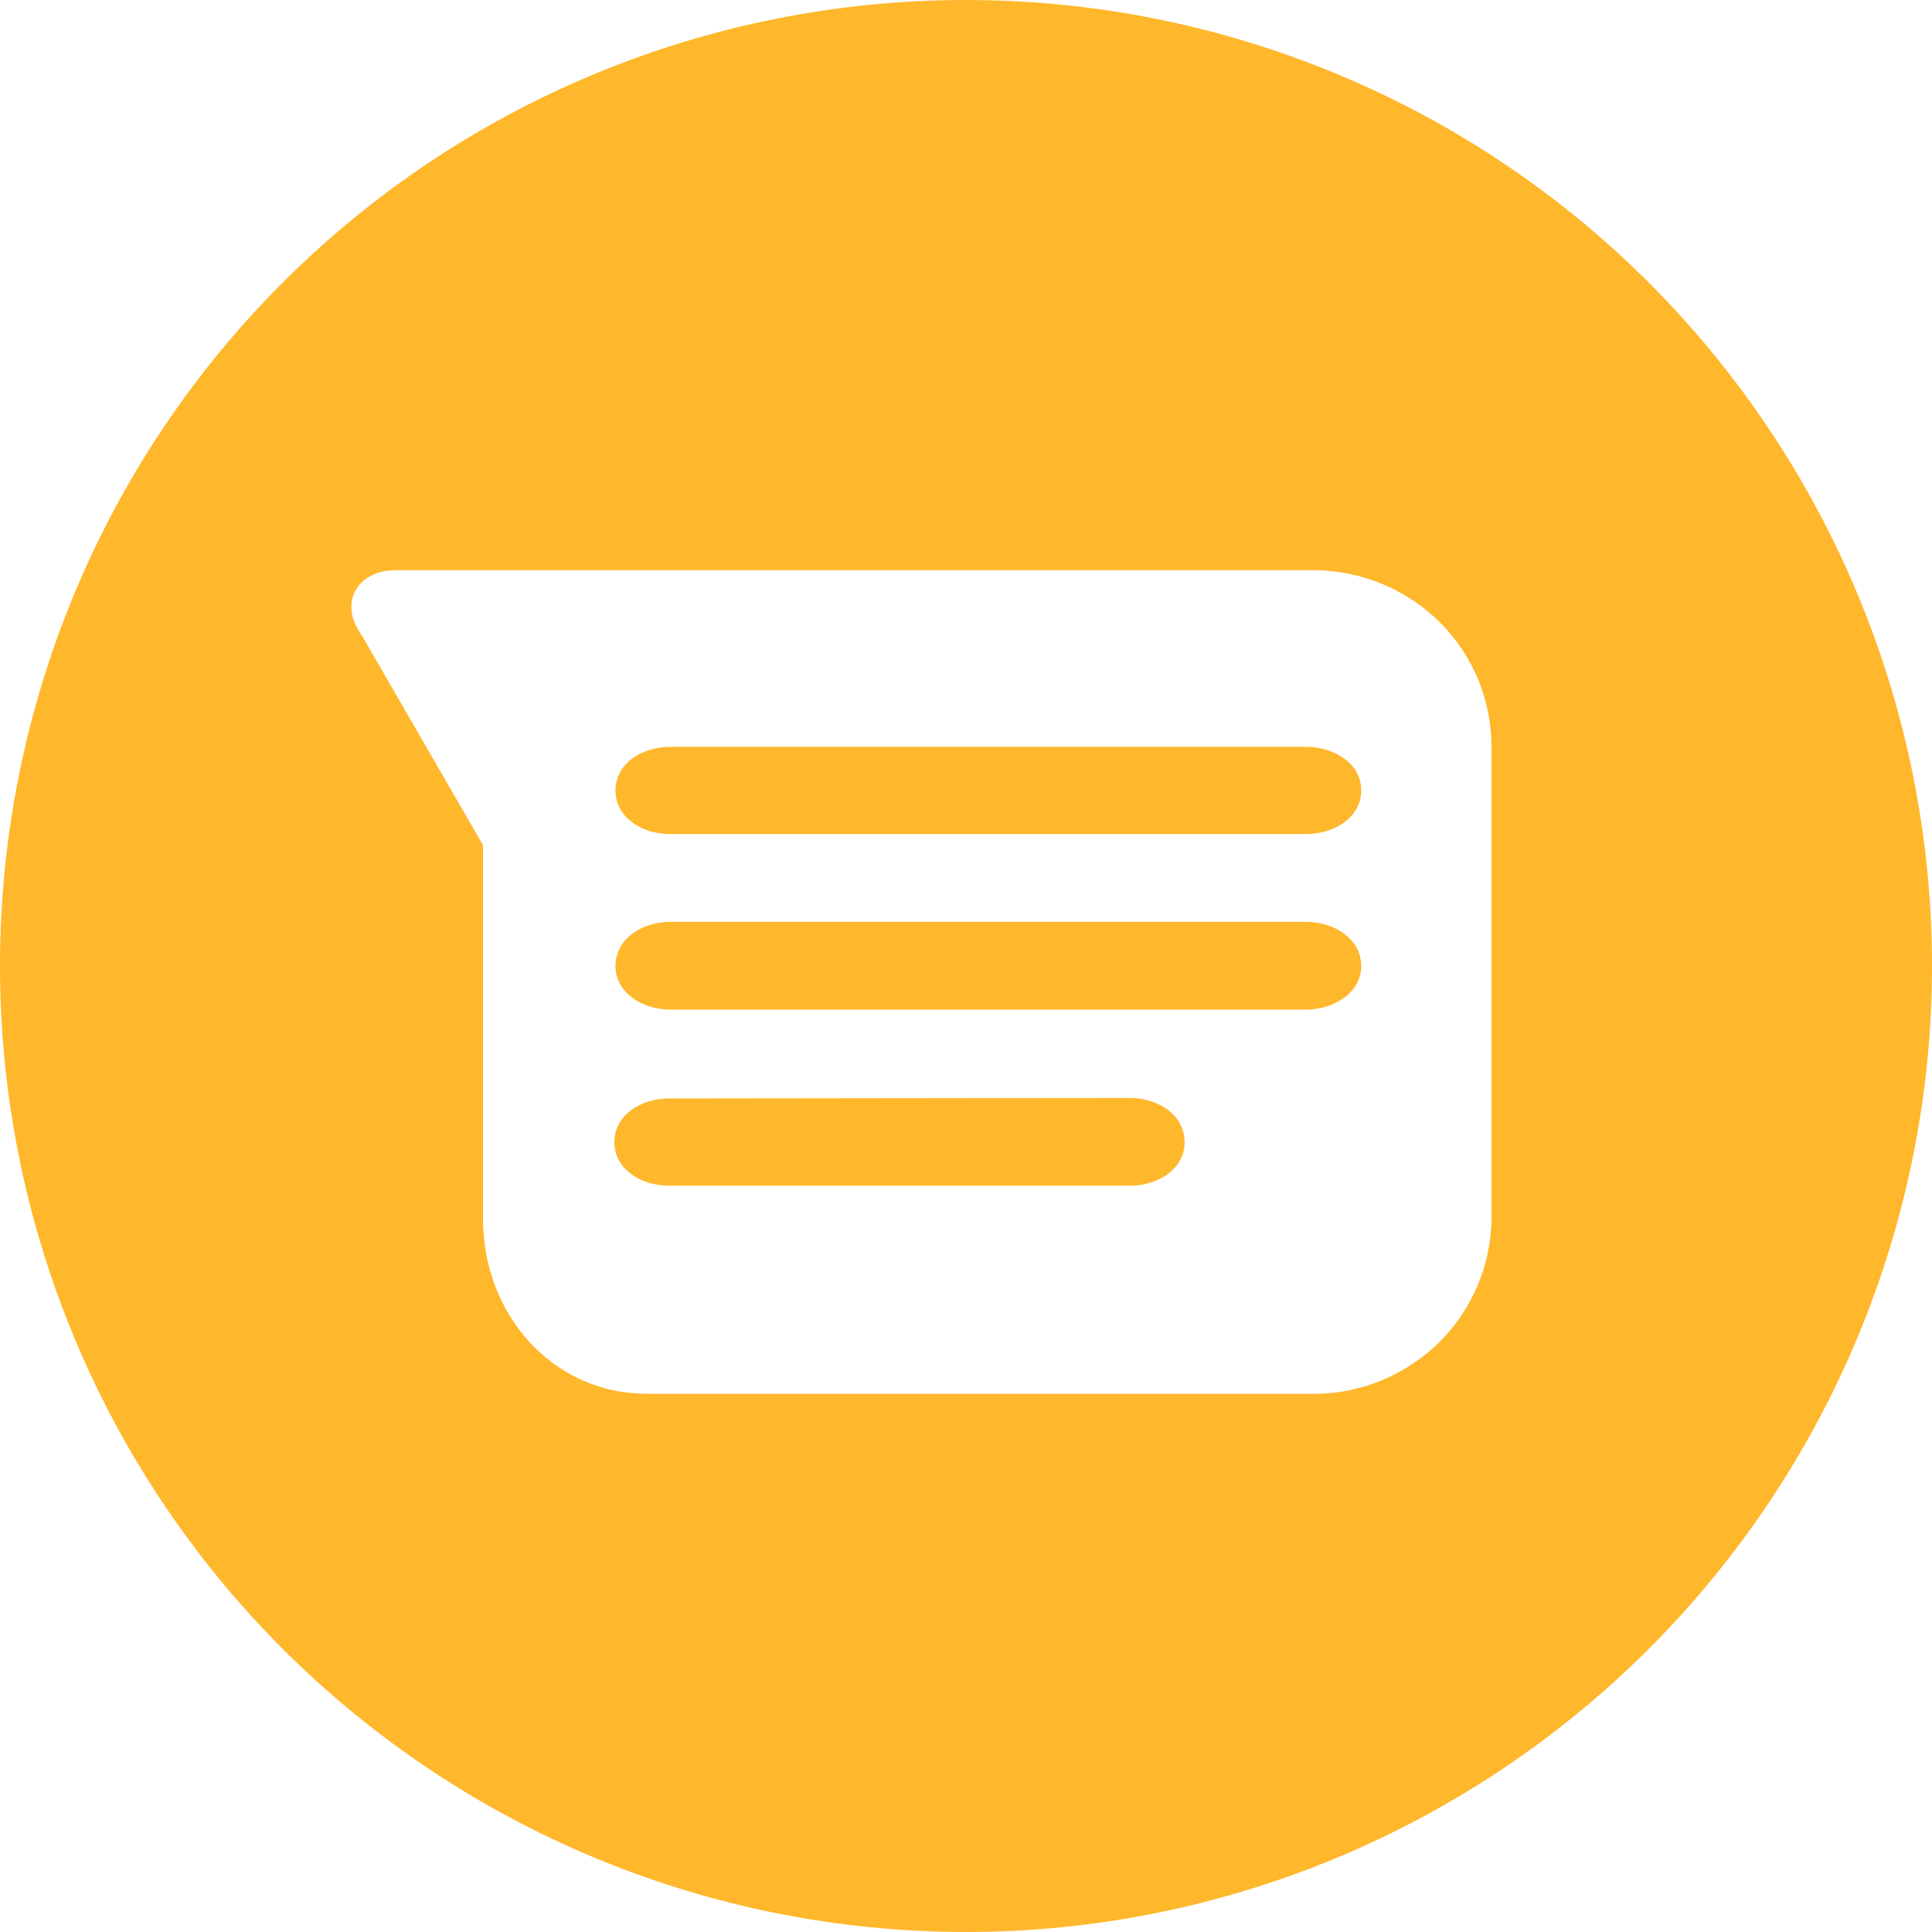 <svg width="35" height="35" viewBox="0 0 35 35" fill="none" xmlns="http://www.w3.org/2000/svg" xmlns:xlink="http://www.w3.org/1999/xlink">
	<defs/>
	<path id="Icon" d="M17.5 0C12.85 0 8.4 1.84 5.12 5.12C1.84 8.4 0 12.85 0 17.5C0 22.14 1.84 26.59 5.12 29.87C8.4 33.15 12.85 35 17.5 35C22.14 35 26.59 33.15 29.87 29.87C33.15 26.59 35 22.14 35 17.5C35 12.85 33.15 8.4 29.87 5.12C26.59 1.84 22.14 0 17.5 0ZM7.16 10.33L23.86 10.33C24.7 10.35 25.5 10.69 26.09 11.28C26.69 11.88 27.02 12.69 27.02 13.53L27.02 22.08C27.01 22.92 26.67 23.72 26.08 24.31C25.48 24.9 24.68 25.24 23.85 25.25L11.72 25.25C10.01 25.25 8.75 23.81 8.75 22.08L8.75 15.31L6.56 11.52C6.11 10.91 6.49 10.33 7.16 10.33ZM12.14 13.53C11.63 13.53 11.15 13.83 11.15 14.32C11.15 14.81 11.63 15.11 12.14 15.11L23.66 15.11C24.17 15.11 24.66 14.81 24.66 14.32C24.66 13.83 24.17 13.53 23.66 13.53L12.14 13.53ZM12.14 16.7C11.63 16.7 11.15 17.01 11.15 17.5C11.15 17.98 11.63 18.29 12.14 18.29L23.66 18.29C24.17 18.29 24.66 17.98 24.66 17.5C24.66 17.01 24.17 16.7 23.66 16.7L12.14 16.7ZM12.12 19.9C11.61 19.9 11.13 20.2 11.13 20.69C11.13 21.18 11.61 21.48 12.12 21.48L20.47 21.48C20.98 21.48 21.46 21.18 21.46 20.69C21.46 20.2 20.98 19.89 20.47 19.89L12.12 19.9Z" fill="#FFB72B" fill-opacity="1" fill-rule="nonzero"/>
</svg>
